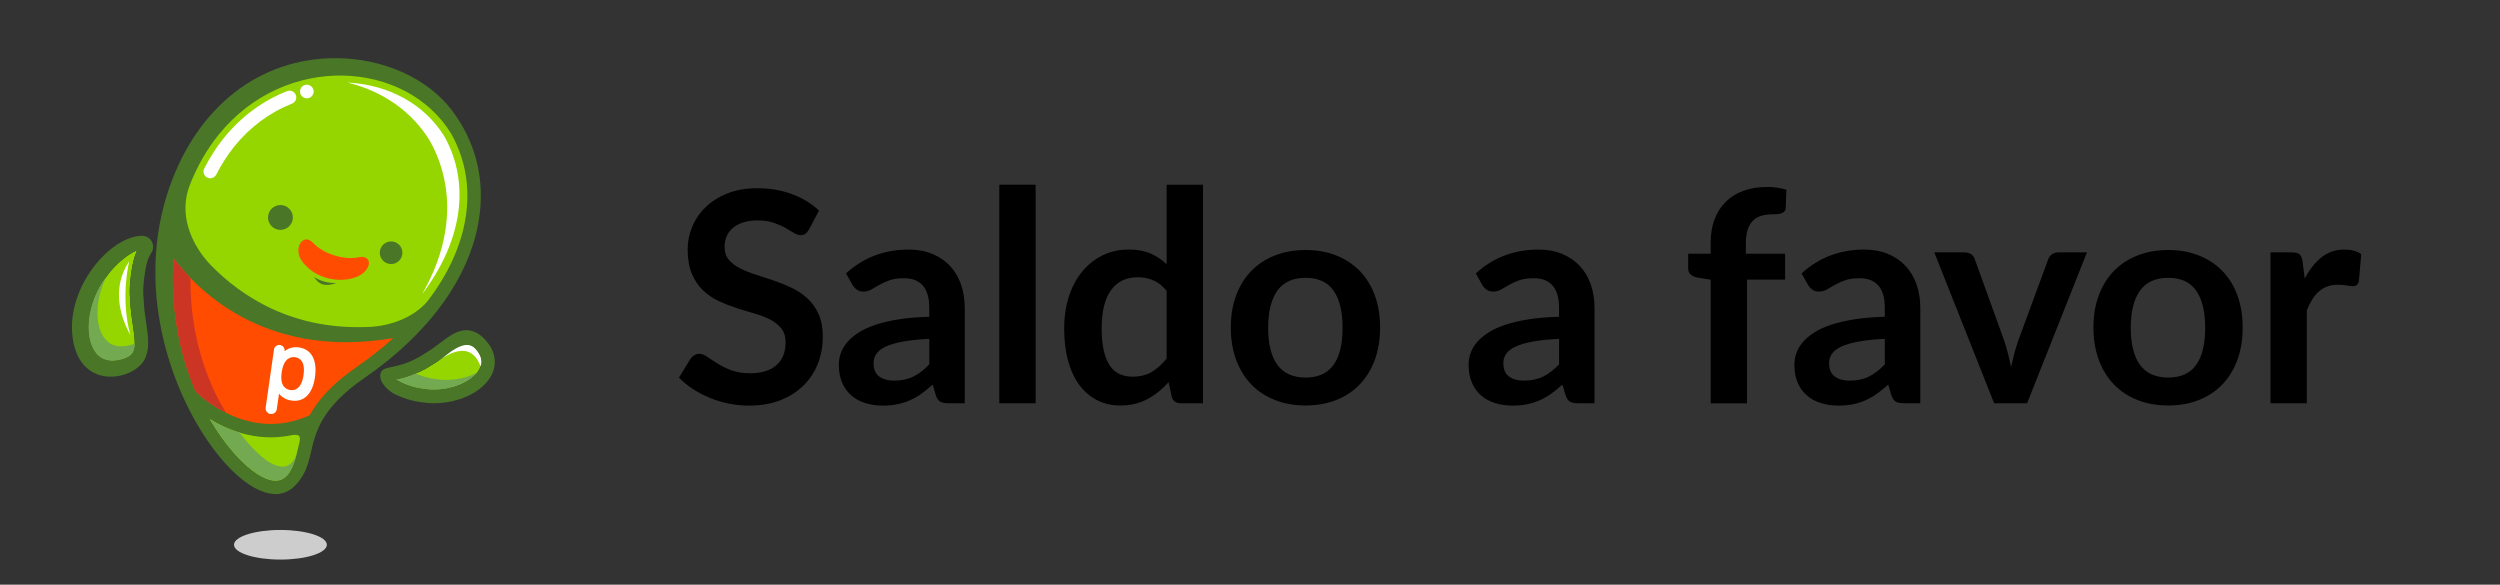 <?xml version="1.0" encoding="utf-8"?>
<!-- Generator: Adobe Illustrator 21.0.0, SVG Export Plug-In . SVG Version: 6.00 Build 0)  -->
<svg version="1.1" id="Layer_1" xmlns="http://www.w3.org/2000/svg" xmlns:xlink="http://www.w3.org/1999/xlink" x="0px" y="0px"
	 width="128px" height="29.935px" viewBox="0 0 128 29.935" style="enable-background:new 0 0 128 29.935;"
	 xml:space="preserve">
<rect x="0" y="0" width="128" height="29.935" fill="#333333" stroke="none"/>
<style type="text/css">
	.st0{fill:#95D600;}
	.st1{fill:#FFFFFF;}
	.st2{fill:#73A950;}
	.st3{fill:#4A7628;}
	.st4{fill:#CECDCE;}
	.st5{fill:#FF4C00;}
	.st6{fill:#CC3524;}
</style>
<title>visa_mc_amex</title>
<g>
	<path class="st0" d="M24.612,18.744c-0.15,0.49-0.794,0.941-1.603,1.125
		c-0,0-0,0-0,0c-0.335,0.076-0.679,0.103-1.023,0.083
		c-0.089-0.008-0.18-0.018-0.277-0.034l-0.014-0.002
		c-0.606-0.069-1.133-0.299-1.427-0.49c0.061-0.008,0.13-0.021,0.208-0.038
		c0.259-0.059,0.568-0.164,0.946-0.325c0.251-0.11,0.466-0.228,0.659-0.36
		c0.323-0.185,0.607-0.398,0.858-0.587c0.064-0.048,0.125-0.094,0.185-0.138
		c0.543-0.368,0.931-0.416,1.204-0.127C24.607,18.148,24.702,18.449,24.612,18.744z"
		/>
	<path class="st0" d="M5.215,14.494c-0.706,1.137-0.884,2.564-0.423,3.395
		c0.213,0.383,0.538,0.578,0.964,0.578h0c0.142,0,0.296-0.022,0.458-0.064
		c0.781-0.206,0.761-0.613,0.588-1.76c-0.058-0.383-0.123-0.815-0.134-1.272
		c-0.031-0.283-0.032-0.583-0.004-0.917c0.091-0.955,0.24-1.399,0.362-1.642
		c-0.395,0.157-1.093,0.655-1.601,1.383L5.418,14.207
		C5.344,14.305,5.277,14.399,5.215,14.494z"/>
	<path class="st0" d="M14.119,24.683c-0.276,0-0.586-0.108-0.946-0.331l-0.049-0.031
		c-0.017-0.011-0.034-0.022-0.052-0.033l-0.127-0.084l0.002-0.002
		c-0.316-0.224-0.64-0.52-0.966-0.879c-0.051-0.056-0.1-0.113-0.15-0.17
		c-0.208-0.241-0.415-0.506-0.616-0.79c-0.369-0.519-0.715-1.095-1.029-1.71
		c-1.07-2.172-1.581-4.754-1.438-7.273c0.146-2.579,0.978-4.931,2.341-6.621
		c1.586-1.966,3.894-3.094,6.335-3.094c2.471,0,4.64,1.135,5.802,3.037
		c0.747,1.322,1.01,2.839,0.764,4.392c-0.444,2.796-2.443,5.544-5.63,7.738
		c-2.383,1.64-2.716,3.067-2.959,4.108c-0.021,0.089-0.04,0.172-0.06,0.252
		l-0.001,0.005c-0.054,0.219-0.103,0.378-0.158,0.515
		C15.093,23.949,14.823,24.683,14.119,24.683z"/>
	<g>
		<path class="st1" d="M10.764,9.128c-0.053,0-0.106-0.012-0.156-0.037
			c-0.169-0.086-0.237-0.294-0.151-0.463c0.291-0.572,0.629-1.099,1.006-1.566
			c0.868-1.077,1.987-1.905,3.235-2.396c0.177-0.07,0.377,0.017,0.447,0.194
			c0.07,0.177-0.017,0.377-0.194,0.447c-1.137,0.447-2.158,1.204-2.951,2.188
			c-0.347,0.43-0.659,0.916-0.928,1.446C11.01,9.059,10.889,9.128,10.764,9.128z"
			/>
	</g>
	<circle class="st1" cx="15.71" cy="4.685" r="0.349"/>
	<g>
		<path class="st1" d="M22.75,6.981c-1.005-1.638-2.842-2.651-4.963-2.755
			c1.79,0.43,3.298,1.474,4.213,2.97c0.784,1.389,1.061,2.982,0.802,4.612
			c-0.175,1.104-0.581,2.2-1.197,3.261c0.99-1.3,1.62-2.678,1.84-4.063
			C23.67,9.582,23.43,8.19,22.75,6.981z"/>
	</g>
	<path class="st2" d="M23.641,19.364c-0.334,0.076-0.678,0.103-1.022,0.083
		c-0.089-0.008-0.18-0.019-0.277-0.034l-0.014-0.002
		c-0.399-0.045-0.763-0.161-1.049-0.289c-0.314,0.128-0.577,0.214-0.803,0.266
		c-0.078,0.018-0.147,0.03-0.208,0.038c0.294,0.191,0.822,0.422,1.427,0.49
		l0.014,0.002c0.097,0.015,0.188,0.026,0.277,0.034
		c0.344,0.021,0.688-0.007,1.023-0.083c0,0,0,0,0,0
		c0.623-0.141,1.148-0.442,1.425-0.797c-0.233,0.124-0.501,0.225-0.792,0.291
		L23.641,19.364z"/>
	<path class="st1" d="M6.616,13.376c0,0-0.47,1.836,0.057,3.776
		C6.111,16.131,5.732,14.696,6.616,13.376z"/>
	<g>
		<path class="st3" d="M7.241,12.07c-0.043,0-0.089,0.004-0.136,0.012
			c-1.677,0.197-3.85,2.895-3.347,5.44c0.516,2.613,3.387,1.858,3.718,0.706
			c0.19-0.484,0.098-1.091,0.009-1.687c-0.058-0.384-0.118-0.782-0.127-1.199
			l-0.002-0.031c-0.027-0.242-0.029-0.503-0.004-0.794
			c0.107-1.123,0.284-1.395,0.369-1.525c0.067-0.103,0.169-0.258,0.093-0.519
			C7.74,12.221,7.526,12.07,7.241,12.07z M6.669,15.371
			c0.011,0.457,0.076,0.889,0.134,1.272c0.173,1.147,0.193,1.554-0.588,1.76
			c-0.162,0.043-0.316,0.064-0.458,0.064H5.756c-0.427,0-0.751-0.195-0.964-0.578
			c-0.461-0.831-0.283-2.258,0.423-3.395c0.063-0.095,0.129-0.189,0.204-0.287
			l0.008-0.011c0.508-0.728,1.206-1.226,1.601-1.383
			c-0.122,0.243-0.272,0.687-0.362,1.642C6.637,14.789,6.638,15.089,6.669,15.371z"
			/>
		<circle class="st3" cx="14.358" cy="11.134" r="0.636"/>
		<circle class="st3" cx="20.024" cy="12.94" r="0.579"/>
		<path class="st3" d="M24.521,11.244c0.326-2.052-0.161-3.996-1.406-5.624
			c-1.247-1.63-3.521-2.642-5.933-2.642c-3.886,0-7.067,2.475-8.509,6.62
			c-1.762,5.066,0.019,10.25,2.081,13.149c0.744,1.046,1.534,1.814,2.255,2.217
			h-0c0.004,0.002,0.008,0.004,0.012,0.006
			c0.139,0.077,0.276,0.14,0.409,0.189c0.79,0.3,1.5,0.152,2.071-0.813
			c0.017-0.027,0.033-0.055,0.048-0.083c0.001-0.002,0.002-0.003,0.003-0.005
			c0,0-0,0-0,0c0.192-0.35,0.282-0.734,0.374-1.129
			c0.235-1.007,0.528-2.26,2.735-3.779C21.972,17.07,24.053,14.192,24.521,11.244z
			 M23.096,6.838c0.731,1.295,0.989,2.763,0.745,4.298
			c-0.233,1.469-0.907,2.924-1.958,4.292c-0.619,0.731-1.683,1.214-2.837,1.302
			c-3.98,0.232-6.648-1.503-8.277-3.179C9.804,12.525,9.103,10.975,9.739,9.419
			c0.367-0.918,0.847-1.767,1.445-2.509C14.627,2.641,20.809,3.095,23.096,6.838z
			 M15.194,23.223c-0,0-0,0-0,0.001
			c-0.045,0.184-0.092,0.35-0.153,0.501c-0.276,0.751-0.742,1.232-1.807,0.575
			c-0.009-0.005-0.018-0.012-0.027-0.017c-0.024-0.015-0.047-0.029-0.071-0.045
			c0-0,0-0,0-0c-0.317-0.208-0.677-0.514-1.066-0.943
			c-0.05-0.055-0.099-0.111-0.147-0.168c-0.197-0.228-0.4-0.486-0.608-0.779
			c-0.195-0.275-0.388-0.573-0.575-0.889c0.216,0.132,0.457,0.265,0.722,0.386
			c0.793,0.364,1.601,0.546,2.404,0.546c0.304,0,0.606-0.027,0.907-0.079
			l-0,0c0.569-0.13,0.639,0,0.555,0.351c0,0,0,0,0.001,0
			c-0.026,0.105-0.051,0.209-0.074,0.308
			C15.233,23.059,15.214,23.143,15.194,23.223z"/>
		<path class="st3" d="M24.829,17.379c-0.368-0.392-0.773-0.541-1.203-0.444
			c-0.378,0.086-0.713,0.338-1.102,0.631c-0.249,0.188-0.507,0.382-0.797,0.546
			l-0.027,0.017c-0.015,0.01-0.031,0.02-0.046,0.03l0.001,0
			c-0.008,0.005-0.016,0.01-0.023,0.014c-0.065,0.042-0.133,0.083-0.206,0.122
			c-1.137,0.638-1.787,0.398-1.932,0.792c-0.129,0.352,0.221,0.807,0.643,1.056
			c0.437,0.23,0.988,0.4,1.473,0.456c0.112,0.017,0.217,0.03,0.322,0.039
			l0.008,0c0.41,0.025,0.821-0.008,1.221-0.098c0,0,0,0,0,0
			c1.075-0.244,1.883-0.855,2.11-1.595C25.434,18.412,25.277,17.856,24.829,17.379
			z M24.612,18.744c-0.15,0.49-0.794,0.941-1.603,1.125c-0,0-0,0-0,0
			c-0.335,0.076-0.679,0.103-1.023,0.083c-0.089-0.008-0.18-0.018-0.277-0.034
			l-0.014-0.002c-0.606-0.069-1.133-0.299-1.427-0.49
			c0.061-0.008,0.13-0.021,0.208-0.038c0.259-0.059,0.568-0.164,0.946-0.325
			c0.251-0.11,0.466-0.228,0.659-0.36c0.323-0.185,0.607-0.398,0.858-0.587
			c0.064-0.048,0.125-0.094,0.185-0.138c0.543-0.368,0.931-0.416,1.204-0.127
			C24.607,18.148,24.702,18.449,24.612,18.744z"/>
		<path class="st3" d="M17.239,14.484c-0.677,0.046-1.171-0.31-1.171-0.31
			C16.385,14.655,16.734,14.662,17.239,14.484z"/>
	</g>
	<ellipse class="st4" cx="14.358" cy="27.892" rx="2.377" ry="0.758"/>
	<path class="st5" d="M11.155,15.454c-1.034-0.754-1.776-1.574-2.266-2.216
		c-0.164,2.294,0.219,4.695,1.129,6.808l0.004-0.004
		c0.007,0.007,0.68,0.701,1.749,1.187c1.38,0.628,2.755,0.636,4.089,0.028
		c0.409-0.745,1.107-1.579,2.409-2.475c0.679-0.467,1.3-0.961,1.866-1.474
		c-0.855,0.147-1.658,0.214-2.408,0.214
		C14.73,17.522,12.564,16.483,11.155,15.454z"/>
	<path class="st5" d="M18.863,13.335c-0.077-0.141-0.243-0.221-0.482-0.166l0-0.001
		c-0.347,0.077-0.798,0.053-1.262-0.092c-0.464-0.145-0.849-0.381-1.09-0.642
		l-0,0.001c-0.301-0.328-0.656-0.156-0.734,0.218l-0-0
		c-0.001,0.005-0.002,0.01-0.003,0.014c-0.001,0.004-0.001,0.008-0.002,0.012
		c-0.062,0.323,0.087,0.66,0.377,0.932c0-0,0-0,0-0
		c0.814,0.856,2.239,0.888,2.887,0.401c0.059-0.047,0.111-0.096,0.156-0.146
		c0.008-0.01,0.017-0.019,0.025-0.029C18.871,13.67,18.926,13.492,18.863,13.335z"
		/>
	<path class="st1" d="M15.3,17.786c-0.269-0.038-0.523,0.031-0.73,0.197l0.001-0.042
		c0.007-0.138-0.095-0.257-0.235-0.277c-0.149-0.021-0.287,0.082-0.308,0.231
		l-0.426,2.976c-0.022,0.155,0.09,0.304,0.244,0.326
		c0.154,0.022,0.304-0.09,0.326-0.244l0.114-0.798
		c0.148,0.191,0.37,0.316,0.64,0.354c0.641,0.092,1.078-0.343,1.2-1.193
		C16.252,18.436,15.95,17.879,15.3,17.786z M15.114,18.289
		c0.204,0.029,0.53,0.186,0.427,0.908c-0.106,0.743-0.47,0.804-0.678,0.774
		c-0.209-0.03-0.545-0.187-0.442-0.905C14.528,18.319,14.901,18.259,15.114,18.289z"
		/>
	<path class="st6" d="M9.753,14.236c-0.346-0.355-0.634-0.696-0.864-0.998
		c-0.164,2.294,0.219,4.695,1.129,6.808l0.004-0.004
		c0.006,0.007,0.598,0.617,1.553,1.094c-0.148-0.243-0.293-0.493-0.429-0.753
		C10.211,18.541,9.725,16.38,9.753,14.236z"/>
	<path class="st2" d="M6.209,17.733H6.209c-0.427,0-0.751-0.195-0.965-0.578
		c-0.405-0.73-0.317-1.92,0.19-2.969c-0.002,0.003-0.005,0.006-0.007,0.01
		l-0.008,0.011c-0.074,0.098-0.141,0.192-0.204,0.287
		c-0.706,1.137-0.884,2.564-0.423,3.395c0.213,0.383,0.538,0.578,0.964,0.578
		h0c0.142,0,0.296-0.022,0.458-0.064c0.058-0.015,0.11-0.032,0.159-0.05
		c0.015-0.005,0.028-0.011,0.042-0.017c0.034-0.013,0.067-0.028,0.097-0.043
		c0.013-0.006,0.026-0.013,0.038-0.019c0.033-0.019,0.064-0.038,0.092-0.059
		c0.005-0.004,0.01-0.007,0.015-0.01c0.032-0.025,0.059-0.052,0.084-0.081
		c0.006-0.008,0.012-0.016,0.018-0.024c0.017-0.023,0.033-0.047,0.047-0.072
		c0.006-0.01,0.011-0.021,0.016-0.031c0.013-0.028,0.025-0.057,0.034-0.089
		c0.002-0.008,0.006-0.015,0.008-0.023c0.011-0.04,0.02-0.083,0.026-0.129
		c0.001-0.008,0.001-0.017,0.002-0.025c0.004-0.039,0.007-0.08,0.008-0.122
		c0-0.006,0-0.012,0-0.017c-0.068,0.029-0.145,0.055-0.233,0.078
		C6.505,17.712,6.351,17.733,6.209,17.733z"/>
	<path class="st1" d="M24.327,17.85c-0.273-0.288-0.661-0.241-1.204,0.127
		c-0.06,0.044-0.122,0.09-0.185,0.138c-0.146,0.11-0.304,0.227-0.473,0.343
		l-0.004,0.004c1.07-0.756,1.798-0.649,2.144,0.296
		c0.002-0.005,0.005-0.01,0.006-0.015C24.702,18.449,24.607,18.148,24.327,17.85z"
		/>
	<path class="st2" d="M10.74,21.459c0.187,0.316,0.379,0.614,0.575,0.889
		c0.208,0.293,0.411,0.551,0.608,0.779c0.049,0.057,0.098,0.112,0.147,0.168
		c0.389,0.428,0.75,0.735,1.066,0.943c0,0-0,0-0,0
		c0.024,0.016,0.047,0.03,0.071,0.045c0.009,0.006,0.018,0.012,0.027,0.017
		c1.065,0.658,1.531,0.176,1.807-0.575c0.061-0.152,0.108-0.318,0.153-0.501
		c0-0,0-0,0-0.001c0.009-0.037,0.019-0.078,0.028-0.117
		c-0.172,0.688-0.623,1.11-1.576,0.469c-0.258-0.194-0.521-0.431-0.786-0.714
		c-0.049-0.052-0.096-0.104-0.143-0.157c-0.152-0.171-0.302-0.359-0.451-0.553
		c-0.269-0.081-0.538-0.181-0.804-0.304C11.197,21.724,10.956,21.592,10.74,21.459z"
		/>
</g>
<g>
	<path d="M41.428,11.738c-0.06,0.105-0.124,0.182-0.192,0.23
		s-0.152,0.071-0.252,0.071c-0.105,0-0.22-0.039-0.342-0.117
		c-0.124-0.078-0.27-0.164-0.441-0.26c-0.17-0.095-0.37-0.182-0.599-0.26
		c-0.229-0.078-0.498-0.117-0.81-0.117c-0.281,0-0.527,0.034-0.738,0.102
		s-0.388,0.162-0.531,0.283c-0.143,0.12-0.25,0.265-0.32,0.433
		c-0.07,0.168-0.105,0.353-0.105,0.554c0,0.256,0.072,0.469,0.215,0.64
		s0.333,0.316,0.568,0.437c0.236,0.121,0.505,0.229,0.806,0.324
		c0.301,0.096,0.61,0.197,0.926,0.305c0.316,0.107,0.625,0.233,0.926,0.377
		c0.301,0.143,0.57,0.323,0.806,0.542c0.236,0.218,0.425,0.485,0.568,0.802
		c0.143,0.316,0.214,0.7,0.214,1.152c0,0.492-0.084,0.952-0.252,1.382
		c-0.168,0.429-0.414,0.803-0.738,1.122c-0.324,0.318-0.719,0.569-1.186,0.753
		c-0.467,0.184-1.001,0.274-1.604,0.274c-0.346,0-0.688-0.033-1.024-0.102
		c-0.336-0.067-0.659-0.164-0.968-0.29c-0.309-0.125-0.599-0.275-0.87-0.451
		s-0.512-0.372-0.723-0.588l0.595-0.971c0.05-0.07,0.115-0.13,0.196-0.178
		c0.08-0.047,0.166-0.071,0.256-0.071c0.125,0,0.261,0.052,0.407,0.154
		c0.146,0.104,0.319,0.218,0.52,0.343c0.201,0.126,0.436,0.24,0.704,0.343
		s0.591,0.154,0.968,0.154c0.577,0,1.024-0.137,1.34-0.41
		s0.475-0.667,0.475-1.179c0-0.286-0.072-0.52-0.215-0.7
		s-0.333-0.333-0.568-0.456c-0.236-0.123-0.505-0.227-0.806-0.312
		c-0.301-0.085-0.607-0.178-0.918-0.279c-0.312-0.101-0.618-0.221-0.919-0.361
		c-0.301-0.141-0.57-0.324-0.806-0.55s-0.425-0.508-0.568-0.847
		s-0.215-0.757-0.215-1.254c0-0.396,0.079-0.783,0.237-1.16
		s0.388-0.71,0.689-1.001s0.673-0.525,1.115-0.701
		c0.441-0.175,0.949-0.263,1.521-0.263c0.643,0,1.235,0.1,1.777,0.301
		c0.542,0.201,1.004,0.482,1.385,0.843L41.428,11.738z"/>
	<path d="M43.318,13.998c0.889-0.813,1.958-1.22,3.208-1.22
		c0.452,0,0.856,0.074,1.212,0.222s0.658,0.354,0.904,0.617
		c0.246,0.264,0.433,0.579,0.561,0.945c0.128,0.367,0.192,0.769,0.192,1.205
		v4.88h-0.843c-0.176,0-0.312-0.026-0.407-0.079s-0.171-0.159-0.226-0.32
		l-0.166-0.557c-0.196,0.176-0.387,0.33-0.572,0.463s-0.379,0.245-0.58,0.335
		c-0.201,0.091-0.416,0.159-0.644,0.207s-0.481,0.071-0.757,0.071
		c-0.327,0-0.627-0.044-0.904-0.132c-0.276-0.087-0.515-0.219-0.715-0.395
		s-0.356-0.395-0.467-0.655c-0.11-0.262-0.166-0.565-0.166-0.911
		c0-0.196,0.032-0.391,0.098-0.584s0.172-0.378,0.32-0.554
		c0.148-0.176,0.34-0.341,0.576-0.497c0.236-0.155,0.526-0.291,0.87-0.406
		c0.344-0.115,0.744-0.21,1.201-0.282c0.457-0.073,0.979-0.117,1.566-0.132
		v-0.453c0-0.517-0.11-0.899-0.331-1.148c-0.221-0.248-0.54-0.373-0.957-0.373
		c-0.301,0-0.551,0.035-0.749,0.105c-0.199,0.07-0.373,0.15-0.523,0.238
		c-0.151,0.087-0.288,0.166-0.411,0.236s-0.26,0.105-0.41,0.105
		c-0.131,0-0.241-0.033-0.332-0.102c-0.09-0.067-0.163-0.146-0.218-0.237
		L43.318,13.998z M47.58,17.35c-0.537,0.024-0.989,0.071-1.355,0.139
		c-0.366,0.068-0.66,0.154-0.881,0.26c-0.221,0.105-0.379,0.229-0.475,0.369
		c-0.095,0.141-0.143,0.294-0.143,0.459c0,0.327,0.097,0.561,0.29,0.701
		s0.445,0.21,0.757,0.21c0.381,0,0.711-0.068,0.99-0.207
		c0.279-0.138,0.551-0.347,0.817-0.628V17.35z"/>
	<path d="M53.024,9.457v11.191h-1.86V9.457H53.024z"/>
	<path d="M61.594,9.457v11.191h-1.137c-0.246,0-0.402-0.113-0.467-0.339l-0.158-0.745
		c-0.312,0.356-0.669,0.645-1.073,0.865c-0.404,0.222-0.875,0.332-1.412,0.332
		c-0.422,0-0.809-0.088-1.16-0.264c-0.352-0.176-0.654-0.431-0.908-0.765
		s-0.449-0.747-0.587-1.238c-0.138-0.492-0.207-1.055-0.207-1.688
		c0-0.572,0.078-1.105,0.233-1.596c0.156-0.492,0.379-0.919,0.67-1.281
		c0.291-0.361,0.64-0.644,1.047-0.847c0.406-0.203,0.863-0.305,1.37-0.305
		c0.432,0,0.801,0.068,1.107,0.203c0.306,0.136,0.58,0.319,0.821,0.55V9.457
		H61.594z M59.734,14.894c-0.21-0.256-0.44-0.438-0.689-0.542
		c-0.249-0.105-0.516-0.158-0.802-0.158c-0.281,0-0.535,0.053-0.761,0.158
		c-0.226,0.105-0.419,0.265-0.58,0.478c-0.161,0.214-0.284,0.484-0.369,0.813
		s-0.128,0.717-0.128,1.164c0,0.452,0.036,0.835,0.109,1.148
		c0.073,0.314,0.177,0.57,0.312,0.769c0.136,0.198,0.301,0.341,0.497,0.429
		s0.415,0.132,0.655,0.132c0.387,0,0.715-0.08,0.986-0.24
		c0.271-0.161,0.527-0.39,0.768-0.686V14.894z"/>
	<path d="M66.85,12.8c0.572,0,1.093,0.093,1.562,0.279
		c0.47,0.186,0.871,0.449,1.205,0.791s0.591,0.759,0.772,1.25
		c0.181,0.492,0.271,1.042,0.271,1.65c0,0.612-0.09,1.164-0.271,1.656
		s-0.438,0.911-0.772,1.258s-0.735,0.612-1.205,0.798
		c-0.469,0.186-0.99,0.279-1.562,0.279c-0.577,0-1.102-0.094-1.574-0.279
		c-0.472-0.186-0.875-0.451-1.208-0.798c-0.334-0.347-0.593-0.766-0.776-1.258
		s-0.275-1.044-0.275-1.656c0-0.607,0.092-1.158,0.275-1.65
		c0.183-0.491,0.442-0.909,0.776-1.25c0.333-0.341,0.736-0.605,1.208-0.791
		C65.748,12.893,66.273,12.8,66.85,12.8z M66.85,19.33
		c0.643,0,1.118-0.216,1.427-0.648c0.309-0.432,0.463-1.063,0.463-1.897
		c0-0.833-0.154-1.468-0.463-1.906c-0.309-0.437-0.785-0.655-1.427-0.655
		c-0.652,0-1.136,0.219-1.45,0.659c-0.313,0.439-0.47,1.073-0.47,1.902
		c0,0.828,0.157,1.46,0.47,1.895C65.714,19.112,66.198,19.33,66.85,19.33z"/>
	<path d="M75.562,13.998c0.889-0.813,1.958-1.22,3.208-1.22
		c0.452,0,0.856,0.074,1.212,0.222s0.658,0.354,0.904,0.617
		c0.246,0.264,0.433,0.579,0.561,0.945c0.128,0.367,0.192,0.769,0.192,1.205
		v4.88h-0.843c-0.176,0-0.312-0.026-0.407-0.079s-0.171-0.159-0.226-0.32
		l-0.166-0.557c-0.196,0.176-0.387,0.33-0.572,0.463s-0.379,0.245-0.58,0.335
		c-0.201,0.091-0.416,0.159-0.644,0.207s-0.481,0.071-0.757,0.071
		c-0.327,0-0.627-0.044-0.904-0.132c-0.276-0.087-0.515-0.219-0.715-0.395
		s-0.356-0.395-0.467-0.655c-0.11-0.262-0.166-0.565-0.166-0.911
		c0-0.196,0.032-0.391,0.098-0.584s0.172-0.378,0.32-0.554
		c0.148-0.176,0.34-0.341,0.576-0.497c0.236-0.155,0.526-0.291,0.87-0.406
		c0.344-0.115,0.744-0.21,1.201-0.282c0.457-0.073,0.979-0.117,1.566-0.132
		v-0.453c0-0.517-0.11-0.899-0.331-1.148c-0.221-0.248-0.54-0.373-0.957-0.373
		c-0.301,0-0.551,0.035-0.749,0.105c-0.199,0.07-0.373,0.15-0.523,0.238
		c-0.151,0.087-0.288,0.166-0.411,0.236s-0.26,0.105-0.41,0.105
		c-0.131,0-0.241-0.033-0.332-0.102c-0.09-0.067-0.163-0.146-0.218-0.237
		L75.562,13.998z M79.825,17.35c-0.537,0.024-0.989,0.071-1.355,0.139
		c-0.366,0.068-0.66,0.154-0.881,0.26c-0.221,0.105-0.379,0.229-0.475,0.369
		c-0.095,0.141-0.143,0.294-0.143,0.459c0,0.327,0.097,0.561,0.29,0.701
		s0.445,0.21,0.757,0.21c0.381,0,0.711-0.068,0.99-0.207
		c0.279-0.138,0.551-0.347,0.817-0.628V17.35z"/>
	<path d="M87.588,20.647v-6.326l-0.67-0.105c-0.146-0.03-0.262-0.082-0.35-0.154
		s-0.133-0.177-0.133-0.312v-0.76h1.152v-0.573c0-0.441,0.066-0.838,0.199-1.189
		s0.324-0.65,0.572-0.896c0.25-0.246,0.551-0.434,0.908-0.564
		s0.758-0.196,1.205-0.196c0.355,0,0.688,0.048,0.994,0.143l-0.037,0.934
		c-0.006,0.07-0.025,0.127-0.061,0.169c-0.035,0.043-0.082,0.075-0.141,0.098
		c-0.057,0.022-0.123,0.038-0.199,0.045c-0.074,0.008-0.154,0.011-0.24,0.011
		c-0.221,0-0.418,0.024-0.592,0.072c-0.172,0.048-0.32,0.13-0.439,0.249
		c-0.121,0.118-0.213,0.273-0.275,0.467s-0.094,0.433-0.094,0.719v0.512h2.01
		v1.325h-1.949v6.333H87.588z"/>
	<path d="M92.242,13.998c0.889-0.813,1.958-1.22,3.208-1.22
		c0.451,0,0.855,0.074,1.212,0.222s0.658,0.354,0.903,0.617
		c0.246,0.264,0.434,0.579,0.562,0.945c0.128,0.367,0.192,0.769,0.192,1.205
		v4.88h-0.844c-0.176,0-0.312-0.026-0.406-0.079
		c-0.096-0.053-0.171-0.159-0.227-0.32l-0.165-0.557
		c-0.196,0.176-0.387,0.33-0.572,0.463c-0.187,0.133-0.38,0.245-0.58,0.335
		c-0.201,0.091-0.416,0.159-0.645,0.207s-0.48,0.071-0.757,0.071
		c-0.326,0-0.627-0.044-0.903-0.132c-0.276-0.087-0.515-0.219-0.715-0.395
		c-0.201-0.176-0.356-0.395-0.468-0.655c-0.11-0.262-0.165-0.565-0.165-0.911
		c0-0.196,0.032-0.391,0.098-0.584s0.172-0.378,0.32-0.554
		c0.147-0.176,0.34-0.341,0.576-0.497c0.235-0.155,0.525-0.291,0.869-0.406
		s0.744-0.21,1.201-0.282c0.457-0.073,0.979-0.117,1.566-0.132v-0.453
		c0-0.517-0.11-0.899-0.331-1.148c-0.221-0.248-0.54-0.373-0.956-0.373
		c-0.302,0-0.552,0.035-0.75,0.105c-0.198,0.07-0.372,0.15-0.523,0.238
		c-0.15,0.087-0.287,0.166-0.41,0.236s-0.26,0.105-0.41,0.105
		c-0.131,0-0.241-0.033-0.331-0.102c-0.091-0.067-0.164-0.146-0.219-0.237
		L92.242,13.998z M96.504,17.35c-0.537,0.024-0.989,0.071-1.355,0.139
		c-0.366,0.068-0.66,0.154-0.881,0.26s-0.379,0.229-0.475,0.369
		s-0.143,0.294-0.143,0.459c0,0.327,0.097,0.561,0.29,0.701
		c0.192,0.141,0.445,0.21,0.757,0.21c0.381,0,0.711-0.068,0.99-0.207
		c0.278-0.138,0.551-0.347,0.816-0.628V17.35z"/>
	<path d="M106.852,12.921l-3.065,7.727h-1.687l-3.065-7.727h1.536
		c0.141,0,0.258,0.033,0.351,0.098c0.093,0.065,0.154,0.148,0.185,0.249
		l1.491,4.127c0.08,0.241,0.15,0.477,0.211,0.708
		c0.06,0.23,0.112,0.462,0.158,0.692c0.05-0.23,0.105-0.462,0.165-0.692
		c0.061-0.231,0.133-0.467,0.219-0.708l1.521-4.127
		c0.034-0.1,0.098-0.183,0.188-0.249c0.091-0.065,0.198-0.098,0.324-0.098
		H106.852z"/>
	<path d="M111.016,12.8c0.572,0,1.093,0.093,1.562,0.279
		c0.469,0.186,0.871,0.449,1.204,0.791c0.334,0.341,0.592,0.759,0.772,1.25
		c0.181,0.492,0.271,1.042,0.271,1.65c0,0.612-0.09,1.164-0.271,1.656
		s-0.438,0.911-0.772,1.258c-0.333,0.347-0.735,0.612-1.204,0.798
		c-0.47,0.186-0.99,0.279-1.562,0.279c-0.578,0-1.103-0.094-1.574-0.279
		s-0.875-0.451-1.209-0.798s-0.592-0.766-0.775-1.258s-0.274-1.044-0.274-1.656
		c0-0.607,0.091-1.158,0.274-1.65c0.184-0.491,0.441-0.909,0.775-1.25
		s0.737-0.605,1.209-0.791C109.913,12.893,110.438,12.8,111.016,12.8z
		 M111.016,19.33c0.643,0,1.118-0.216,1.427-0.648
		c0.309-0.432,0.463-1.063,0.463-1.897c0-0.833-0.154-1.468-0.463-1.906
		c-0.309-0.437-0.784-0.655-1.427-0.655c-0.653,0-1.137,0.219-1.45,0.659
		s-0.471,1.073-0.471,1.902c0,0.828,0.157,1.46,0.471,1.895
		C109.879,19.112,110.362,19.33,111.016,19.33z"/>
	<path d="M118.003,14.261c0.241-0.462,0.527-0.825,0.859-1.088
		c0.331-0.263,0.723-0.395,1.174-0.395c0.356,0,0.643,0.078,0.859,0.233
		l-0.121,1.393c-0.025,0.091-0.062,0.154-0.109,0.192s-0.111,0.057-0.191,0.057
		c-0.075,0-0.188-0.013-0.335-0.038c-0.148-0.025-0.293-0.037-0.434-0.037
		c-0.206,0-0.389,0.029-0.55,0.09c-0.16,0.061-0.305,0.147-0.433,0.26
		c-0.128,0.113-0.241,0.25-0.339,0.411c-0.098,0.16-0.189,0.344-0.275,0.55v4.759
		h-1.859v-7.727h1.092c0.19,0,0.323,0.034,0.399,0.102
		c0.075,0.068,0.125,0.189,0.15,0.365L118.003,14.261z"/>
</g>
</svg>
